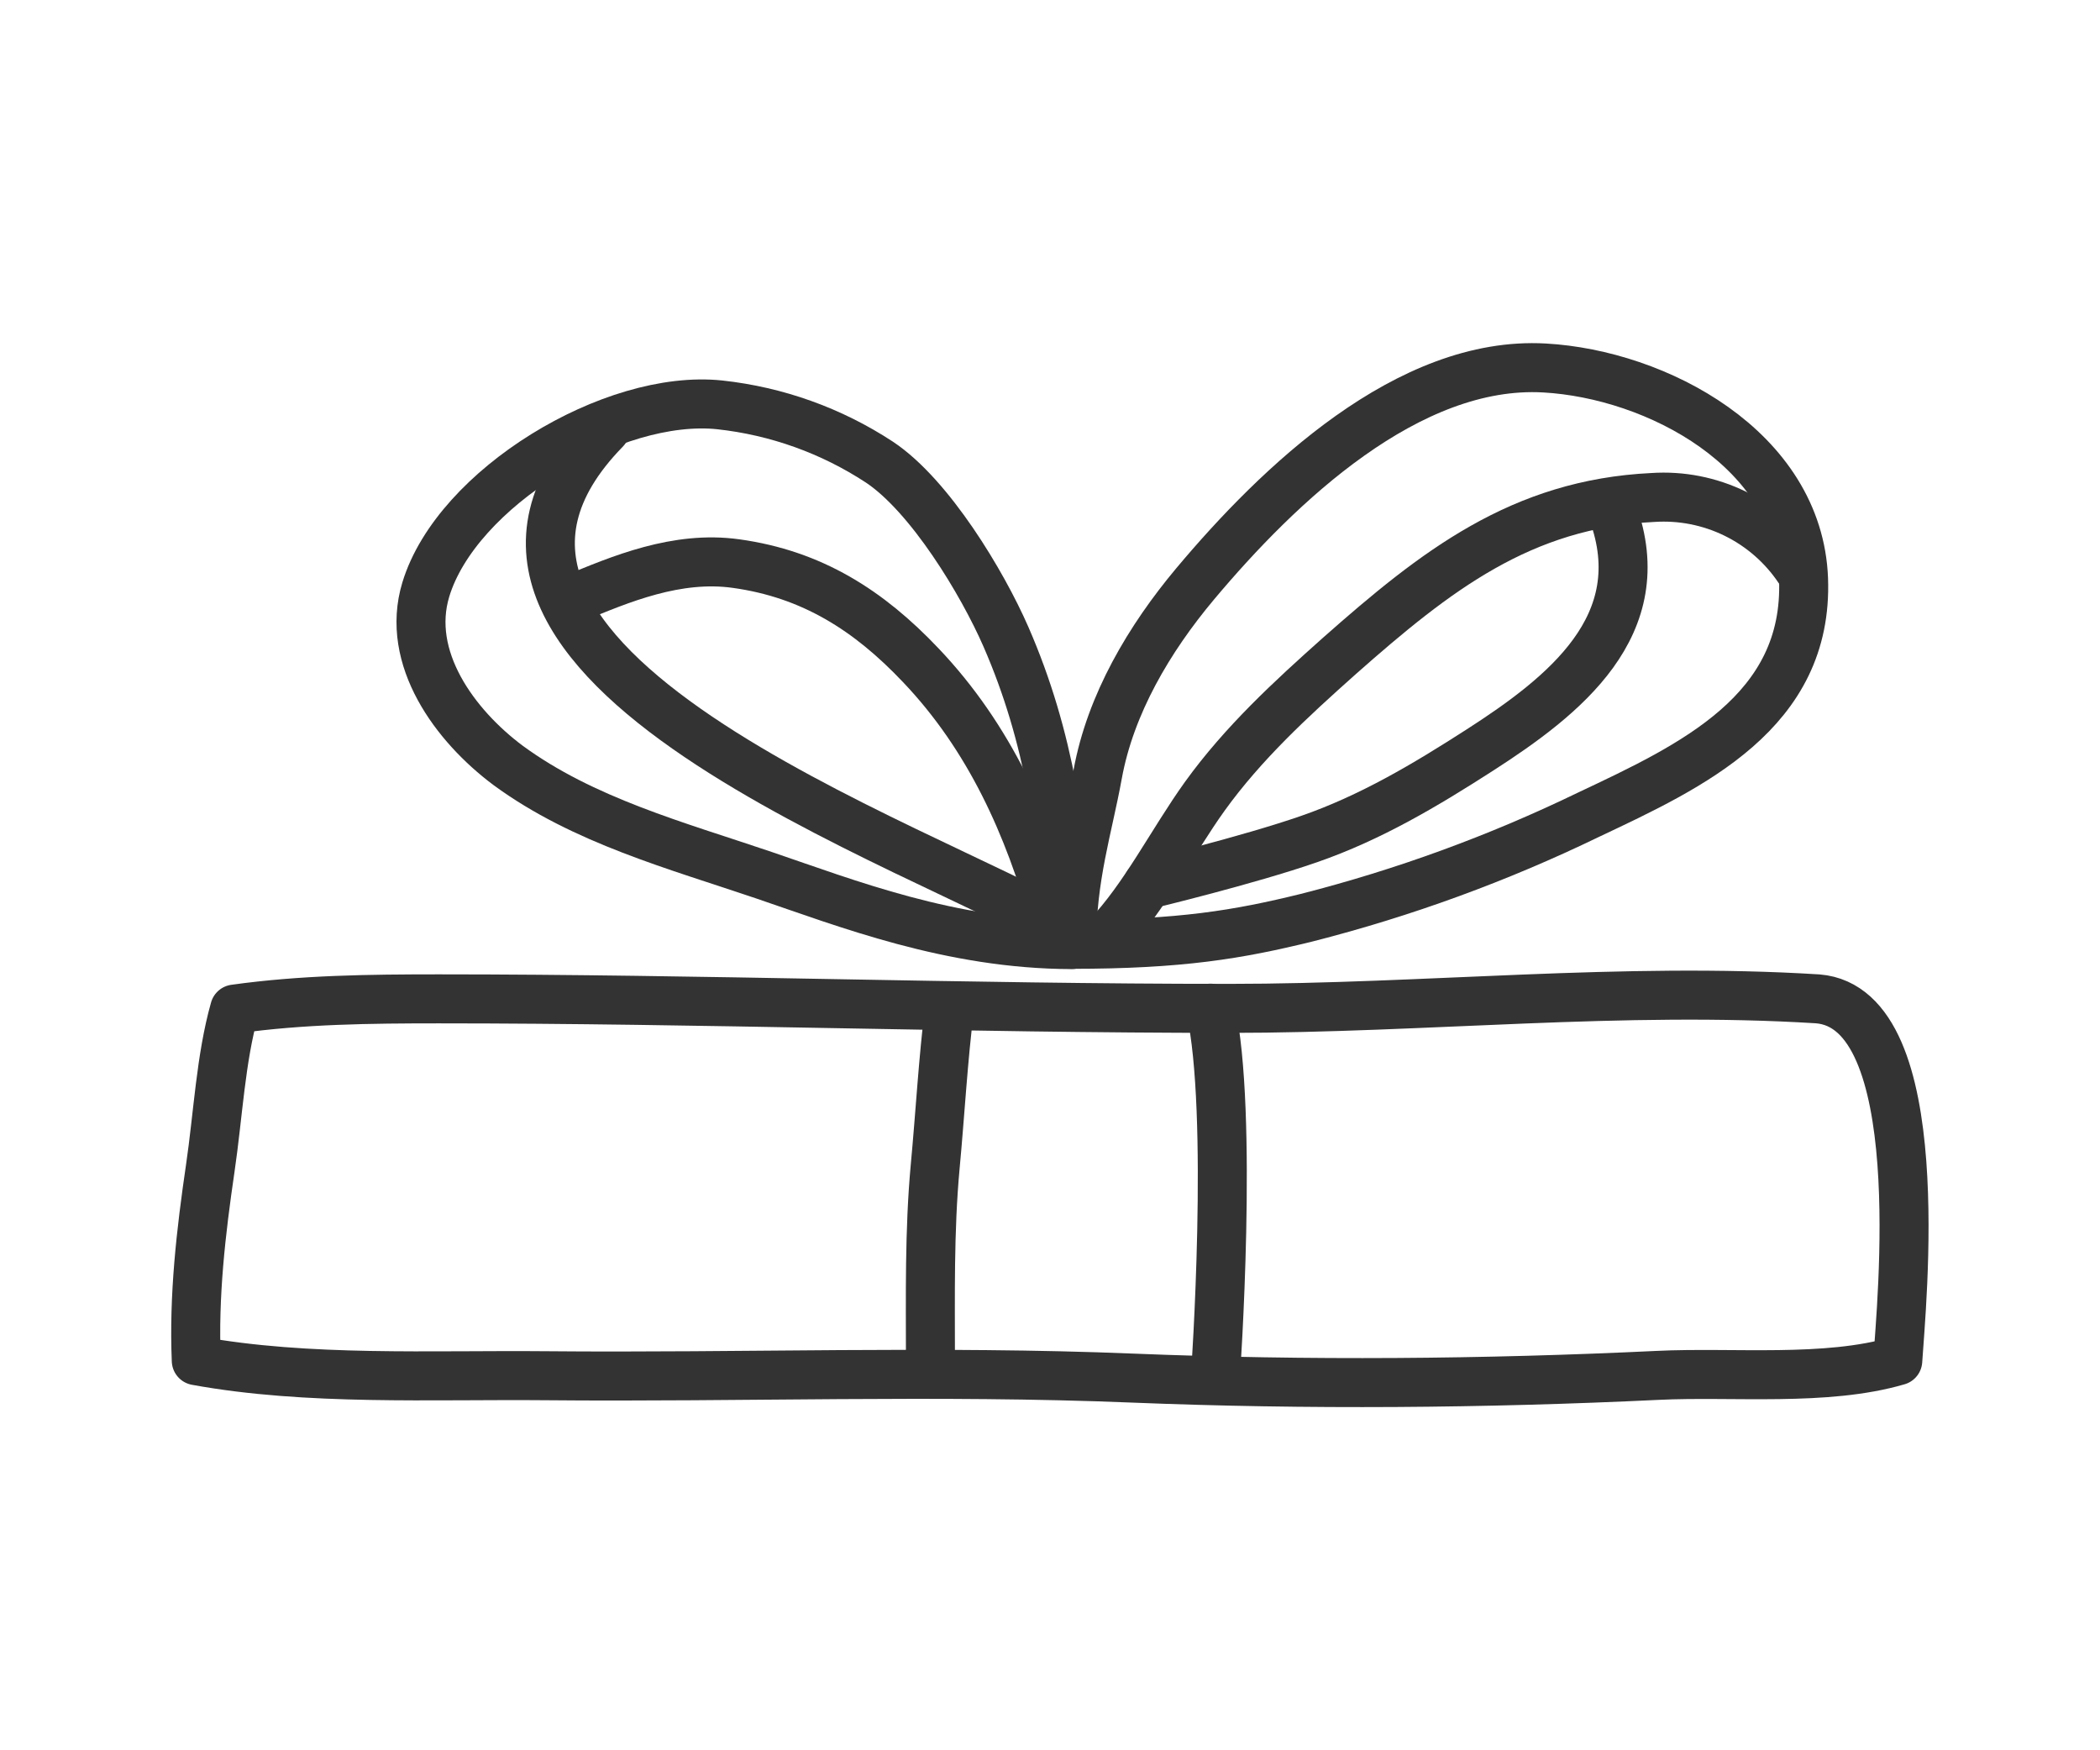 <svg width="300" height="250" viewBox="0 0 300 250" fill="none" xmlns="http://www.w3.org/2000/svg">
<path d="M259.68 142.671C231.83 140.931 203.58 144.031 175.55 144.031C137.86 144.031 100.25 142.671 62.68 142.671C52.8 142.671 43.17 142.781 33.52 144.131C31.52 151.211 31.16 159.251 30.04 166.861C28.71 175.921 27.65 185.121 28.04 194.351C43.97 197.261 61.71 196.351 77.98 196.501C105.91 196.761 133.98 195.701 161.83 196.841C186.7 197.841 212.01 197.641 236.83 196.451C247.57 195.931 260.83 197.371 271.11 194.361C271.59 186.591 276 144.001 259.68 142.671Z" stroke="#333333" stroke-width="7" stroke-linecap="round" stroke-linejoin="round"/>
<path d="M135.65 144C134.74 151.14 134.29 159.29 133.6 166.61C132.75 175.8 132.92 185.12 132.92 194.43" stroke="#333333" stroke-width="7" stroke-linecap="round" stroke-linejoin="round"/>
<path d="M172.92 144C176.26 159 173.64 196.47 173.64 196.47" stroke="#333333" stroke-width="7" stroke-linecap="round" stroke-linejoin="round"/>
<path d="M109.109 125C96.679 120.78 83.309 117.2 72.579 109.32C64.999 103.66 57.859 93.999 60.829 84.21C65.219 69.73 87.559 56.209 102.829 57.83C110.965 58.714 118.775 61.514 125.619 65.999C132.859 70.809 140.349 83.279 143.689 90.919C150.079 105.55 151.689 119.22 153.099 134.92C135.779 134.88 120.889 129 109.109 125Z" stroke="#333333" stroke-width="7" stroke-linecap="round" stroke-linejoin="round"/>
<path d="M86.459 61.361C53.809 94.801 132.459 120.991 152.689 133.121" stroke="#333333" stroke-width="7" stroke-linecap="round" stroke-linejoin="round"/>
<path d="M81.81 85.561C88.65 82.701 96.71 79.321 105.15 80.501C116 82.001 124.12 87.191 131.52 95.001C141.39 105.351 146.99 118.061 150.64 131.121" stroke="#333333" stroke-width="7" stroke-linecap="round" stroke-linejoin="round"/>
<path d="M153.1 134.88C153.1 125.22 155.4 118.35 156.81 110.6C158.63 100.6 164.16 91.24 170.74 83.391C182.65 69.191 201.19 51.461 220.65 52.56C236.65 53.461 256.94 64.13 257.65 82.691C258.36 101.69 241.65 109.42 226.93 116.37C214.035 122.616 200.544 127.544 186.66 131.08C176.9 133.48 168.65 134.88 153.1 134.88Z" stroke="#333333" stroke-width="7" stroke-linecap="round" stroke-linejoin="round"/>
<path d="M158.14 133.81C163.49 128.22 167.47 120.2 172.14 113.7C177.59 106.15 184.38 99.889 191.33 93.7C205.11 81.519 217.33 71.96 236.09 71.059C240.17 70.782 244.252 71.585 247.923 73.388C251.594 75.191 254.725 77.93 257 81.329" stroke="#333333" stroke-width="7" stroke-linecap="round" stroke-linejoin="round"/>
<path d="M230.38 73.15C236.32 89.34 223.38 99.43 211.38 107.15C203.6 112.15 195.84 116.78 187.03 119.84C178.22 122.9 163.96 126.33 163.96 126.33" stroke="#333333" stroke-width="7" stroke-linecap="round" stroke-linejoin="round"/>
</svg>
